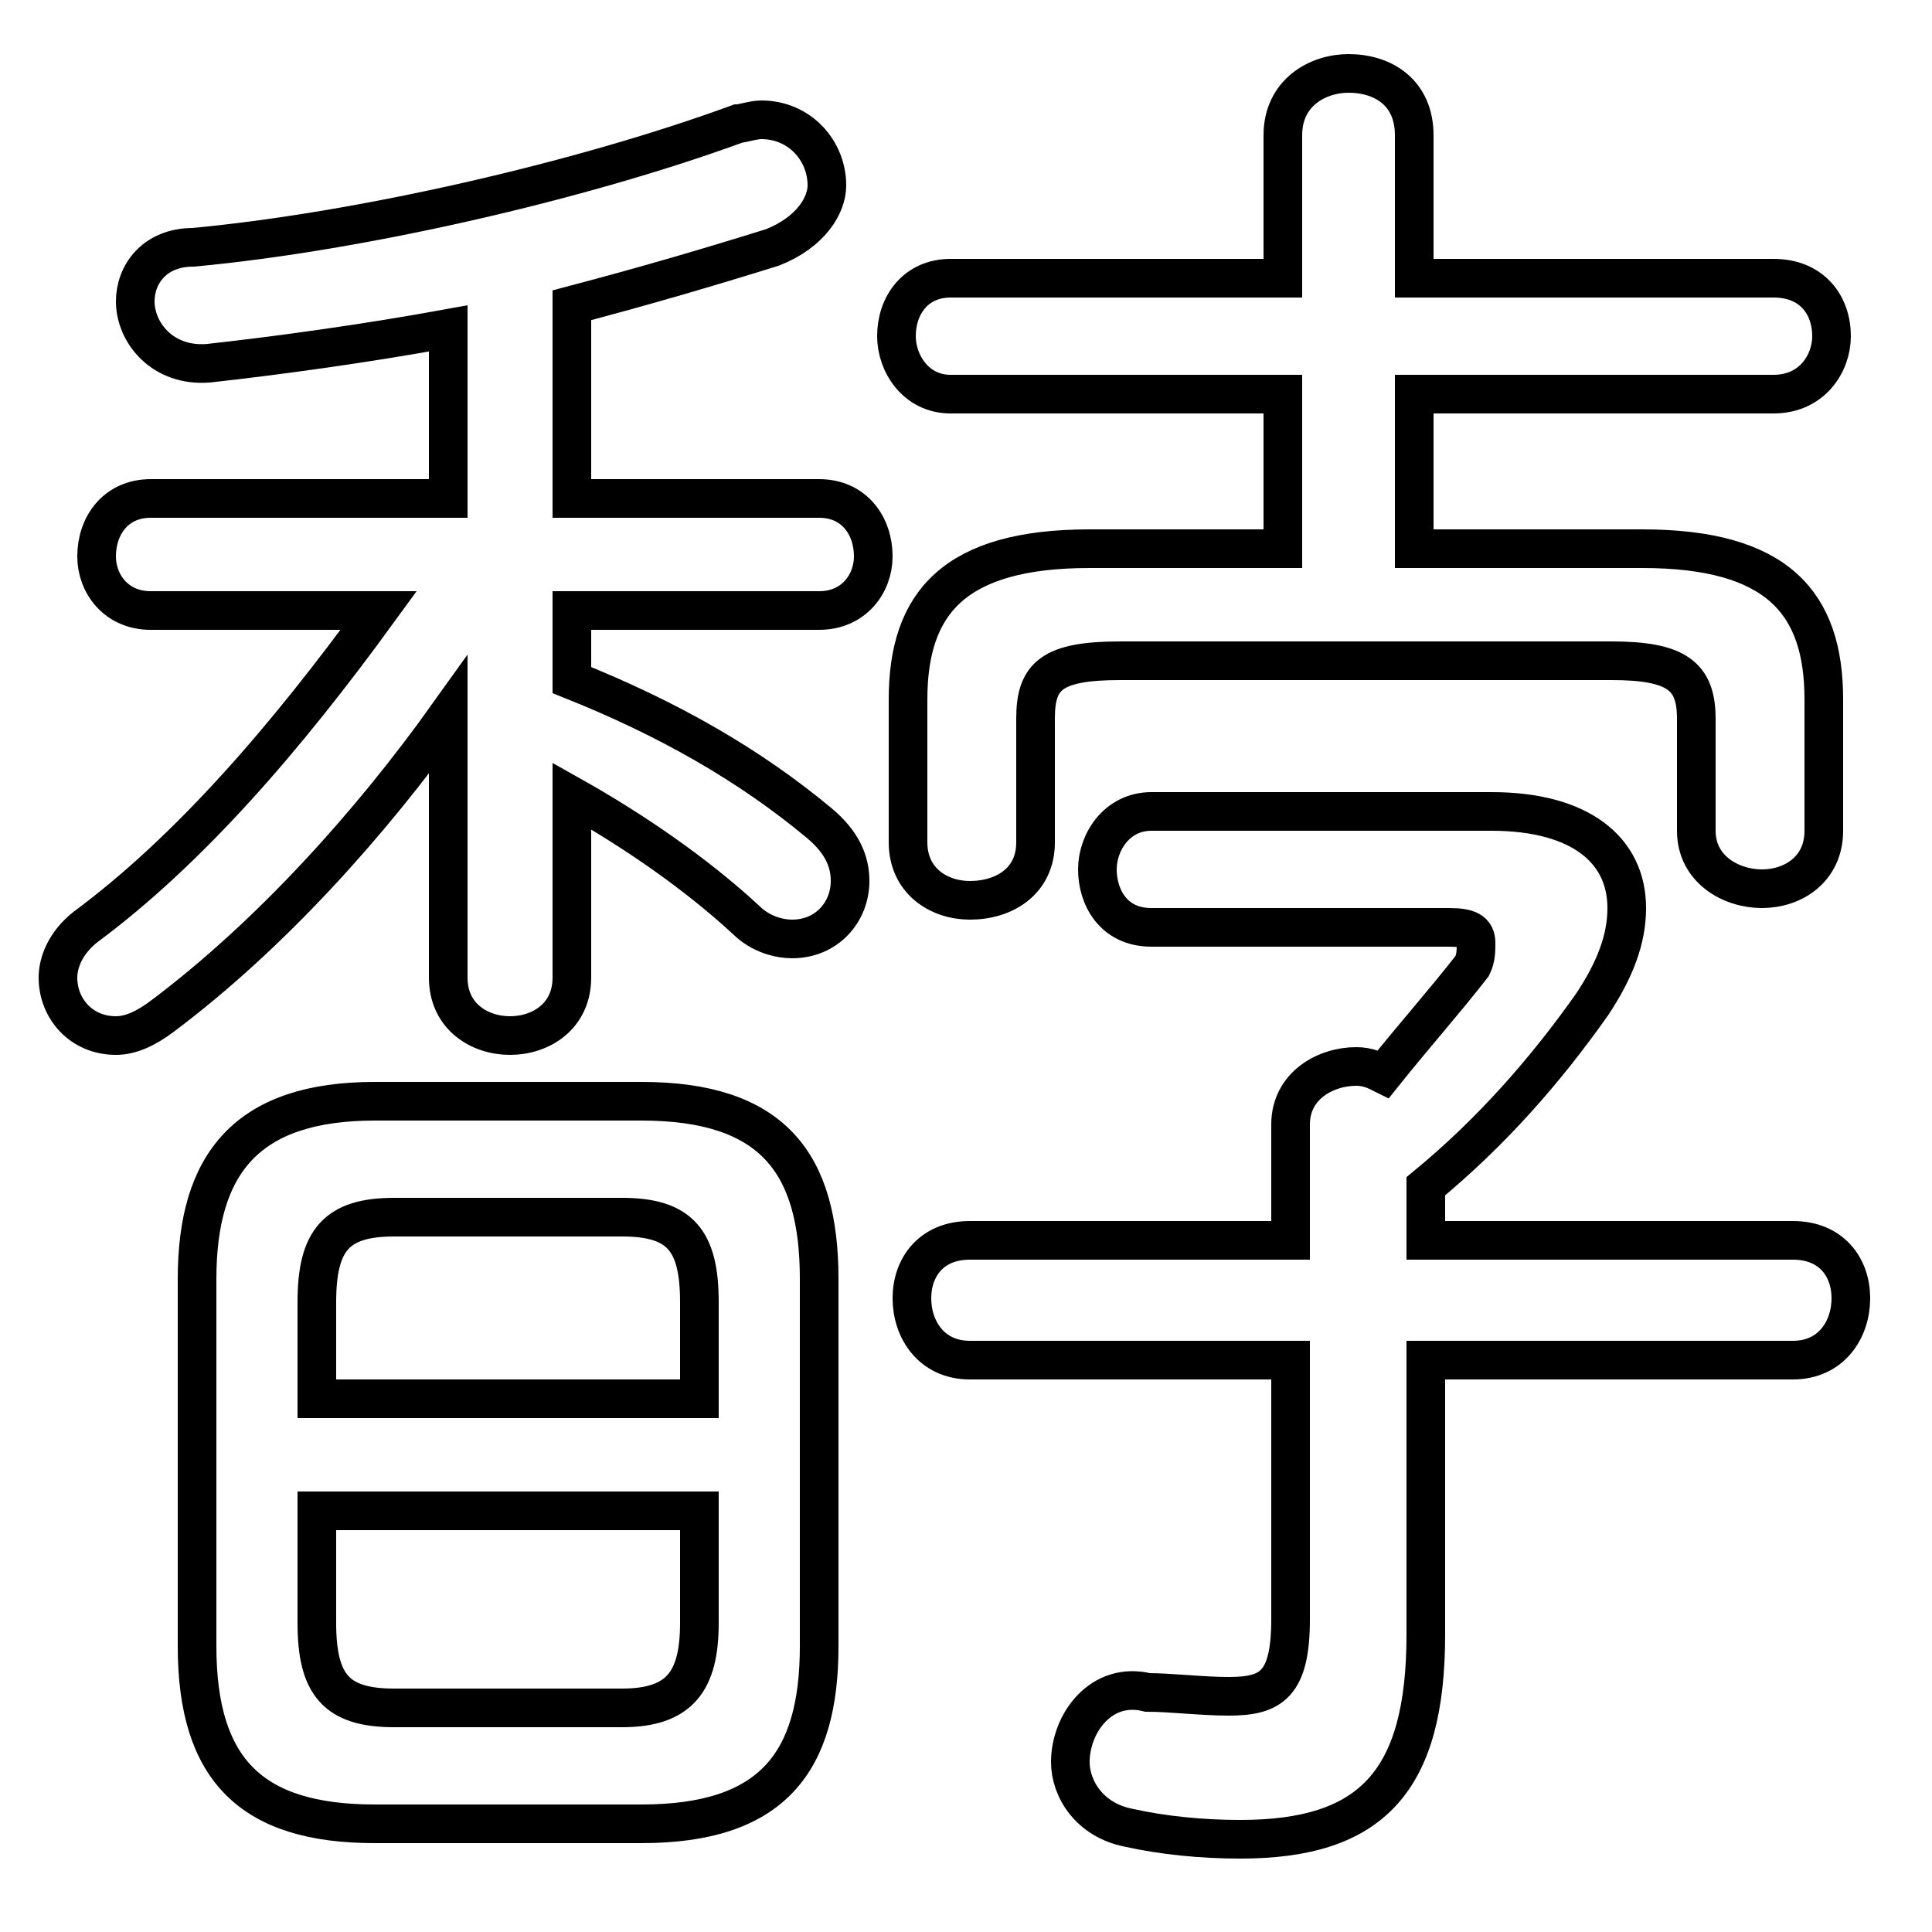 <svg xmlns="http://www.w3.org/2000/svg" viewBox="0 -44.0 50.0 50.0">
    <rect x="0" y="-44.0" width="50.0" height="50.0" fill="#808080" stroke="none"/>
    <g transform="scale(1, -1)">
        <!-- ボディの枠 -->
        <rect x="0" y="-6.0" width="50.0" height="50.0"
            stroke="white" fill="white"/>
        <!-- グリフ座標系の原点 -->
        <circle cx="0" cy="0" r="5" fill="white"/>
        <!-- グリフのアウトライン -->
        <g style="fill:none;stroke:#000000;stroke-width:1;">
<path d="M 11.6 31.1 L 3.9 31.1 C 3.0 31.1 2.5 30.4 2.5 29.6 C 2.5 28.9 3.0 28.2 3.9 28.2 L 9.8 28.2 C 7.4 24.9 4.9 22.0 2.2 20.0 C 1.7 19.6 1.5 19.1 1.5 18.7 C 1.5 17.9 2.1 17.2 3.0 17.2 C 3.4 17.2 3.8 17.4 4.2 17.7 C 7.0 19.8 9.6 22.7 11.6 25.5 L 11.6 18.7 C 11.6 17.7 12.4 17.2 13.2 17.2 C 14.0 17.2 14.8 17.7 14.8 18.7 L 14.8 23.4 C 16.4 22.5 18.0 21.4 19.3 20.2 C 19.7 19.8 20.2 19.7 20.5 19.7 C 21.4 19.7 22.0 20.4 22.0 21.2 C 22.0 21.7 21.8 22.2 21.2 22.7 C 19.4 24.2 17.3 25.4 14.8 26.4 L 14.8 28.2 L 21.2 28.2 C 22.1 28.2 22.6 28.9 22.6 29.6 C 22.6 30.4 22.1 31.1 21.2 31.1 L 14.8 31.1 L 14.8 36.1 C 16.7 36.6 18.4 37.1 20.0 37.6 C 21.0 38.0 21.4 38.7 21.4 39.2 C 21.4 40.1 20.7 40.9 19.7 40.9 C 19.5 40.9 19.2 40.8 19.1 40.8 C 15.0 39.3 9.3 38.0 5.0 37.6 C 4.0 37.6 3.5 36.9 3.5 36.2 C 3.5 35.4 4.2 34.5 5.4 34.6 C 7.2 34.8 9.4 35.1 11.6 35.5 Z M 18.1 7.8 L 8.2 7.8 L 8.2 10.3 C 8.2 11.9 8.7 12.5 10.2 12.5 L 16.1 12.5 C 17.6 12.5 18.1 11.9 18.1 10.3 Z M 10.2 -0.2 C 8.7 -0.2 8.2 0.4 8.2 2.0 L 8.2 4.9 L 18.1 4.9 L 18.1 2.0 C 18.1 0.5 17.6 -0.2 16.1 -0.2 Z M 16.6 -3.2 C 20.0 -3.2 21.2 -1.6 21.2 1.4 L 21.2 10.9 C 21.2 13.9 20.0 15.5 16.6 15.5 L 9.7 15.5 C 6.4 15.5 5.1 13.9 5.1 10.9 L 5.1 1.4 C 5.1 -1.8 6.5 -3.2 9.7 -3.2 Z M 36.9 13.3 C 38.6 14.7 40.0 16.3 41.2 18.0 C 41.8 18.9 42.1 19.7 42.1 20.5 C 42.1 22.0 40.9 23.0 38.6 23.0 L 29.8 23.0 C 28.9 23.0 28.4 22.2 28.4 21.5 C 28.4 20.8 28.8 20.0 29.8 20.0 L 37.5 20.0 C 38.0 20.0 38.2 19.9 38.2 19.6 C 38.2 19.4 38.2 19.2 38.1 19.0 C 37.4 18.1 36.6 17.2 35.8 16.2 C 35.6 16.3 35.4 16.4 35.1 16.4 C 34.3 16.4 33.4 15.9 33.4 14.9 L 33.4 11.9 L 25.1 11.9 C 24.1 11.9 23.6 11.2 23.6 10.4 C 23.6 9.6 24.1 8.8 25.1 8.8 L 33.4 8.8 L 33.4 2.1 C 33.4 0.4 32.9 0.1 31.8 0.1 C 31.1 0.1 30.3 0.2 29.7 0.2 C 28.5 0.5 27.7 -0.6 27.7 -1.6 C 27.7 -2.3 28.2 -3.1 29.2 -3.3 C 30.1 -3.5 31.1 -3.6 32.1 -3.6 C 35.5 -3.6 36.9 -2.1 36.9 1.7 L 36.9 8.8 L 46.4 8.8 C 47.4 8.8 47.9 9.6 47.9 10.4 C 47.9 11.2 47.4 11.9 46.4 11.9 L 36.9 11.9 Z M 36.6 29.8 L 36.6 33.8 L 45.9 33.8 C 46.9 33.8 47.4 34.6 47.4 35.3 C 47.4 36.1 46.9 36.8 45.9 36.8 L 36.6 36.8 L 36.6 40.5 C 36.6 41.6 35.8 42.1 34.9 42.1 C 34.1 42.1 33.2 41.6 33.2 40.5 L 33.2 36.8 L 24.6 36.8 C 23.7 36.8 23.2 36.1 23.2 35.3 C 23.2 34.6 23.7 33.8 24.6 33.8 L 33.2 33.8 L 33.2 29.8 L 28.2 29.8 C 24.7 29.8 23.5 28.4 23.5 25.9 L 23.5 22.2 C 23.5 21.2 24.3 20.7 25.1 20.7 C 26.0 20.7 26.8 21.2 26.8 22.2 L 26.8 25.4 C 26.8 26.5 27.2 26.9 29.0 26.9 L 41.7 26.9 C 43.4 26.9 43.9 26.5 43.9 25.4 L 43.9 22.5 C 43.9 21.5 44.8 21.0 45.6 21.0 C 46.4 21.0 47.2 21.5 47.2 22.5 L 47.2 25.9 C 47.2 28.4 46.0 29.8 42.5 29.8 Z"/>
</g>
</g>
</svg>